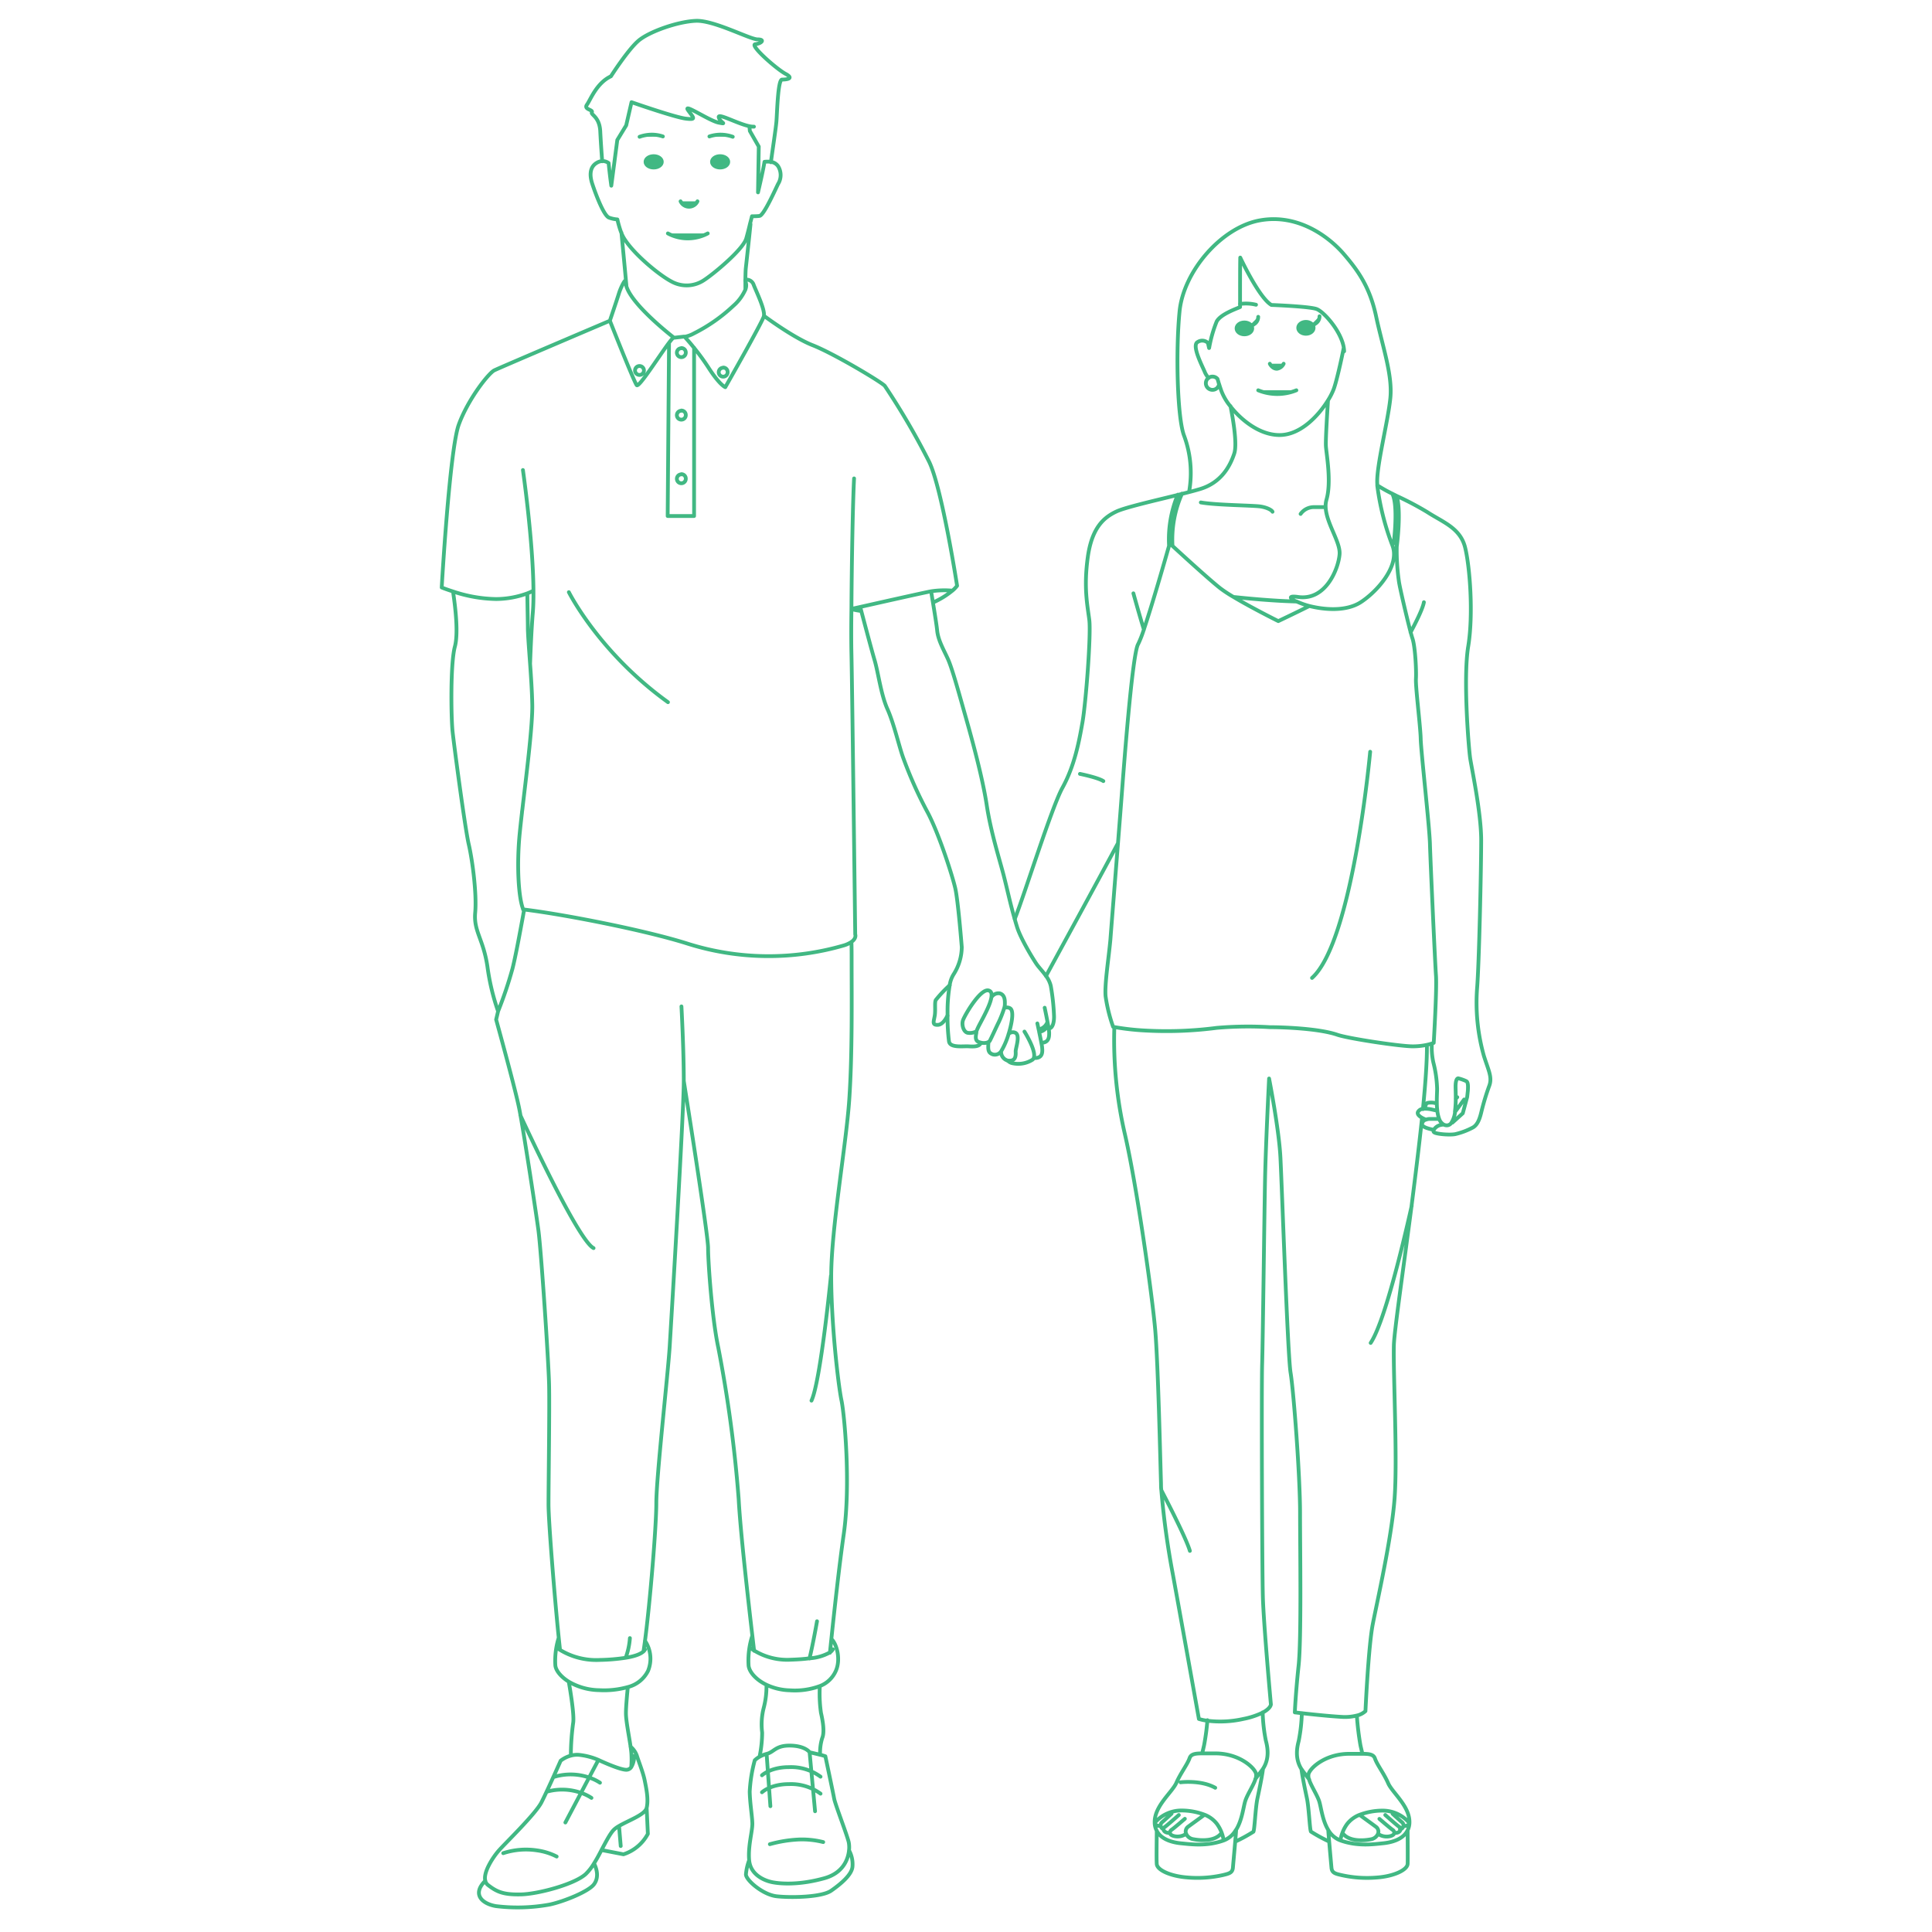 <svg id="layer" xmlns="http://www.w3.org/2000/svg" viewBox="0 0 512 512"><defs><style>.cls-1{fill:none;}.cls-1,.cls-2,.cls-3{stroke:#41b883;}.cls-1,.cls-3{stroke-linecap:round;stroke-linejoin:round;}.cls-2,.cls-3{fill:#41b883;}.cls-2{stroke-miterlimit:10;}</style></defs><title>holdhands01c</title><path id="path02" class="cls-1" d="M178.58,89.47c-.18,0-.64.51-1.28,1.36-2.58,3.42-8,12-8.57,11.23-.77-1-7.11-17.07-7.11-17.07s1.86-5.48,2.4-7.23,1.85-4.24,1.8-3.14a3.7,3.7,0,0,0,.18,1.23C167.54,81,178.58,89.47,178.58,89.47ZM197.5,76.8a2.81,2.81,0,0,0,0-2.33m0,2.34a12.12,12.12,0,0,1-3.16,4.24,44,44,0,0,1-10.44,7.3,8,8,0,0,1-2.47.9l.53.59c.45.5,1.13,1.29,1.94,2.3a59.49,59.49,0,0,1,3.88,5.32c2.95,4.6,4.43,5.15,4.43,5.15S202,85.42,202.44,83.78a.24.24,0,0,0,0-.08m0,0c.33-1.73-2.21-6.83-2.75-8.33a2,2,0,0,0-2.18-1.24M161.62,85S132.53,97.38,131,98.14s-7,7.7-9.43,14.42-4.51,43.13-4.51,43.13,1.16.48,3,1.06a37.63,37.63,0,0,0,11.41,2,24.39,24.39,0,0,0,8.28-1.5,15.62,15.62,0,0,0,1.62-.73M138.62,241c10.74,1.29,32.52,5.55,43.6,9.08a71.3,71.3,0,0,0,41.57.42,7.64,7.64,0,0,0,1.85-.88c1.42-1,1-2,1-2s-.78-64.51-1-74.55c-.06-2.76-.07-6.91,0-11.63v-.06c.07-12.45.38-28.9.7-34.59m-85.86,49.11c.18-4.92.4-9.62.71-13.41.15-1.76.2-3.77.18-5.93-.09-13.23-2.79-32-2.79-32m.26,116.83c-.07-.14-.14-.29-.21-.46-1.26-3.21-1.7-11.82-.92-19.89.16-1.61.37-3.56.62-5.7,0-.23.05-.45.08-.68s.07-.57.1-.85.09-.79.14-1.19v0c1.09-9.22,2.5-20.78,2.41-25.86-.07-3.41-.32-7.28-.58-10.85h0c-.26-3.61-.52-6.91-.59-9.12,0-1.87-.1-5.71-.14-9.49m-19.69-.52c.73,4.87,1.39,11.25.48,14.61-1.2,4.43-1,18.82-.6,22.51s3.29,25.59,4.28,29.85,2.15,13.14,1.71,18.1,2.14,6.93,3.24,14.28A60.19,60.19,0,0,0,132,268a106,106,0,0,0,3.8-11.26c.82-3.18,2-9.64,2.84-14.2q.1-.6.21-1.14m9.56,195.82-.33-3.09h0c-1.14-11.17-2.72-31-2.72-35.48,0-5.83.3-25.52.15-31.8s-2.09-35.41-2.84-40.93c-.68-5-3.46-23.27-4.74-30.36h0c-.12-.7-.24-1.3-.33-1.76-1-5.08-6.12-23.6-6.12-23.6L132,268M177.3,90.83l-.36,45.92h7V92.14M170.53,437.66c.13-.83.26-1.78.4-2.81,1.38-10.56,3-30.41,3-36.48,0-6.85,3.12-34.61,3.54-41.47s3.74-62.13,3.74-70.44-.62-19.75-.62-19.75M219.94,438c.1-1,.22-2.18.37-3.54.76-7.3,2.07-19.37,3.3-27.95,1.87-13.1.21-31.5-.62-35.45s-2.71-20.16-2.71-32.83,3.95-34.71,4.78-46.77.63-27,.63-36.37c0-2.05,0-3.88-.05-5.49M199.85,437.48c-.12-1-.28-2.4-.47-4-1.12-9.61-3.18-27.8-3.62-36.15a351.1,351.1,0,0,0-5.41-40.22c-1.66-7.69-2.7-22.65-2.7-26.4s-6.44-44.25-6.44-44.25m18.17,147a21.2,21.2,0,0,0-1,7.91c.14,1.62,1.87,3.76,4.81,5.15a15.41,15.41,0,0,0,6.12,1.43,19.16,19.16,0,0,0,8-1.14h0a7.56,7.56,0,0,0,4.19-4c1.43-3.24.12-7.34-1.16-8.44m-21.23,2.5a8.23,8.23,0,0,0,.77.55,16.83,16.83,0,0,0,9.63,2.42c1.93-.06,3.61-.18,5-.37a12.67,12.67,0,0,0,5.42-1.56,2.46,2.46,0,0,0,.79-.83m-72.67-3h0a20.29,20.29,0,0,0-.88,7.25c.12,1.34,1.4,3,3.6,4.36a16.41,16.41,0,0,0,8,2.22,23.31,23.31,0,0,0,7.61-.82,8.19,8.19,0,0,0,5.35-4.28,8.48,8.48,0,0,0-.82-8m-23,2.08s.15.12.42.3A18.5,18.5,0,0,0,159,439.9a51.81,51.81,0,0,0,6.8-.57c2.35-.38,3.91-.94,4.71-1.67a1.89,1.89,0,0,0,.43-.52m32.18,9.4a22.11,22.11,0,0,1-.75,6.15,17.64,17.64,0,0,0-.39,6.46,31.65,31.65,0,0,1-.69,6.39m16.05-.5a13.16,13.16,0,0,1,.55-4.42c.65-1.52.22-4.33-.33-6.72a36.4,36.4,0,0,1-.3-7.07h0M225,490.37a7.33,7.33,0,0,0-.06-2.07c-.35-1.76-3.6-10.09-3.88-11.65s-2.33-11.22-2.33-11.22a11.43,11.43,0,0,0-1.36-.39c-1.22-.31-2.81-.67-2.81-.67s-1.13-1.69-5.08-1.77-4.31,1.7-6.28,2.19a8.09,8.09,0,0,0-1.88.75,6.34,6.34,0,0,0-1.3.95,39.15,39.15,0,0,0-1.34,8.33c.07,3.1.63,6.28.7,8.33s-1.2,6.07-.84,9.88,4,5.37,6.21,5.79,7.06.78,13.69-1.06c4.91-1.36,6.31-4.91,6.56-7.39M198.53,493a13.83,13.83,0,0,0-.85,3.74c0,1.49,4.45,5.37,8.12,5.79s11.93.29,14.47-1.48,5.51-4.24,5.65-6.42a7.64,7.64,0,0,0-.93-4.29h0m-10.44-26L216,480m-12.84-15.18,1,13.84m14,9.51a23.15,23.15,0,0,0-6.32-.69,34.65,34.65,0,0,0-7.82,1.25m-52.74-23.47a65.7,65.7,0,0,1,.64-8.86c.23-2.17-.69-7.84-1.17-10.62m15.62,1.4c-.21,2.12-.49,5.21-.49,6.83,0,2,.81,6,1.23,8.85.12.85.21,1.6.23,2.19a23.58,23.58,0,0,1-.05,3.25m.78-2.94a5.78,5.78,0,0,1-.78,2.94,1.55,1.55,0,0,1-1.3.71c-1.88,0-7.4-2.61-7.4-2.61a17.56,17.56,0,0,0-5.21-1.35,6.18,6.18,0,0,0-2.1.21,7.65,7.65,0,0,0-2.7,1.35s-3.54,8-5.1,11.05-9.59,10.83-11.25,12.71c-1.41,1.58-4.23,5.69-3.63,8.06a2,2,0,0,0,.71,1.11c2.4,1.87,4.17,2.6,8.75,2.5s14.28-2.71,17.19-5.42a13.71,13.71,0,0,0,2.15-2.76c.71-1.12,1.38-2.36,2-3.58,1.24-2.32,2.36-4.51,3.33-5.43a7,7,0,0,1,1.32-.94c2.58-1.52,6.89-3,7.32-4.79.54-2.25-.1-5.21-.52-7.3s-1.56-4.89-2.08-6.56a5.5,5.5,0,0,0-1.69-2.4m-7.68,27.42,5.83,1.13a11.27,11.27,0,0,0,6.46-5.42l-.32-6.87m-6.87,10.1-.45-5.31M128.63,498.4c-3.69,3.65-.78,6.14,2.79,6.74a47.31,47.31,0,0,0,14.28-.42c3.85-.84,10.21-3.44,11.67-5.31,1.29-1.66.95-3.8.06-5.58M147.52,492a16.33,16.33,0,0,0-5.16-1.62,19.43,19.43,0,0,0-9,.73m16.47-8.13,8.75-16.57M169.47,97a1.18,1.18,0,1,0,1.18,1.18A1.17,1.17,0,0,0,169.47,97Zm22.19.46a1.18,1.18,0,1,0,1.17,1.17A1.17,1.17,0,0,0,191.66,97.41Zm-11.1-5.17a1.18,1.18,0,1,0,1.18,1.18A1.17,1.17,0,0,0,180.56,92.24Zm0,16.56a1.18,1.18,0,1,0,1.18,1.18A1.17,1.17,0,0,0,180.56,108.8Zm0,16.86a1.18,1.18,0,1,0,1.18,1.18A1.17,1.17,0,0,0,180.56,125.66ZM166,75.85c0-.37-.06-.79-.1-1.25-.3-3.49-.86-9.15-1.21-12.94m34.2-2.27c-.39,4-1.19,11.17-1.25,11.74s-.08,1.59-.11,3v.34h0c0,.74,0,1.54,0,2.33h0m2.27-43.23a5.42,5.42,0,0,1-1.08-.1c-3.18-.61-8.55-3.64-8.24-2.38.35,1.42,2.48,1.89,0,1.42s-9.55-5.31-8.14-3.31,2.36,2.6-.59,2.24-14.39-4.36-14.39-4.36l-1.41,6.14-2.36,3.88L162,49.21h0c-.35-2.51-.58-4.7-.71-6l0,0h0a2.73,2.73,0,0,0-1.74-.52,3.11,3.11,0,0,0-1.4.46c-2.3,1.36-1.57,4.18-1.36,5s2.93,8.89,4.6,9.52a8.09,8.09,0,0,0,2.22.48h0a26.85,26.85,0,0,0,1,3.43h0a9.37,9.37,0,0,0,.58,1.26c2.39,4.2,9.46,10.07,12.85,11.81a8.26,8.26,0,0,0,8.37-.31c2.51-1.57,10.52-8.2,11.35-11.13.21-.74.59-2.13,1-3.9h0c.17-.62.34-1.28.52-2h0c.62,0,1.4,0,2-.09,1.15-.11,4.29-7.22,4.92-8.47a4.45,4.45,0,0,0,0-4.71,2.77,2.77,0,0,0-2-1.16,6.7,6.7,0,0,0-1.6,0h0c-.34,2.08-1,5-1.72,8.1h0l.2-12.14-2.36-4.13-.13-1.28M204.3,43c.43-3.28,1.31-9,1.46-10.8.19-2.22.37-11.11,1.49-11.11s3.34-.23.93-1.52-9.65-7.67-8-7.86,2.65-1.27.61-1.27-11.54-5.1-16.35-4.92S172,8.39,169.19,10.8s-7.29,9.42-7.29,9.42c-3.82,1.79-5.42,6.22-6.35,7.52s1.67,1.3,1.3,2,2,1.11,2.22,5c.15,3.08.41,6.62.52,8m87.66,116.94a22.45,22.45,0,0,0,5.15-3.16,7.7,7.7,0,0,0,1.24-1.28s-4-25.82-7.4-32.85a190.57,190.57,0,0,0-11.76-20.13c-1-1.09-13.58-8.61-19.16-10.79-4.42-1.74-10.53-6.06-12.86-7.77h0m49.94,72.83a23.65,23.65,0,0,0-5.64.17h0c-2.41.46-13.24,2.9-18.75,4.14l-2.35.52m34.3,115c-.45,1.09-2,1-3.33.93-1.51-.08-4.87.45-5.14-1.32a50.93,50.93,0,0,1-.38-6.75c0-.57,0-1.16,0-1.76a41.69,41.69,0,0,1,.56-6.3h0a7.49,7.49,0,0,1,1.12-3.07,13.7,13.7,0,0,0,2.09-7.08c-.12-1.54-1-12.3-1.7-15.5s-4.43-14.88-7.52-20.54a110.23,110.23,0,0,1-6.21-13.9c-1.08-2.82-2.5-9.22-4.26-13.14s-2.43-9.69-3.45-13.1c-.69-2.33-2.44-8.92-3.48-12.86-.1-.39-.2-.75-.28-1.08m49.93,111.68c1.11,0,1.46-1.82,1.42-3.29a58.7,58.7,0,0,0-.86-8,7.19,7.19,0,0,0-1.25-2.62c-.83-1.19-1.85-2.23-2.46-3.09-1-1.44-4.26-6.8-5.22-9.88-.23-.74-.44-1.46-.64-2.15-1.21-4.23-1.92-7.67-2.89-11.46-1.13-4.4-3.44-11.56-4.52-18.73s-3.88-17.37-5.55-23.26-3.57-12.89-4.73-15.44-2.62-5-2.86-7.62c-.12-1.22-.61-4.32-1.1-7.31-.17-1-.34-2.06-.49-3m30.84,114.1c-.34-1.81-.75-3.76-.75-3.76m-.87,9.28c2.06,0,2.06-1.67,2.06-2.63a9.91,9.91,0,0,0-.13-1.16c-.05-.26-.09-.55-.15-.86s-.1-.57-.16-.87M274,280.38c2.33.15,2.29-1.57,2.18-2.7,0-.27-.11-.77-.22-1.37-.16-.86-.38-1.94-.58-2.88,0-.21-.09-.42-.13-.62-.19-.92-.34-1.59-.34-1.59m-7.78,9.91a2.36,2.36,0,0,0,1,.59,7.11,7.11,0,0,0,5.49-.88,1,1,0,0,0,.34-.46c.75-1.9-2.47-7-2.47-7M150.75,156.93s8,16,26.27,29.16m98.25,86.72a3.09,3.09,0,0,0,2.33-2h0m-2.2,2.64a2.52,2.52,0,0,0,1.34-.54,3.51,3.51,0,0,0,1-1.23M214.52,439.53c.92-3.71,2-9.88,2-9.88M137.9,295.56h0c4.21,9.08,15.75,33.37,19.4,35.2m8.51,108.56a18.75,18.75,0,0,0,1.12-5.21M178.58,89.51l2.74-.31m44.31,72.22a18.26,18.26,0,0,0,2.63.5M215.05,371.18c2.43-5.17,5.16-33.12,5.16-33.12M159,472.44a12,12,0,0,0-2.89-1.38,15.11,15.11,0,0,0-9.48-.1m10.11,5.5a12.4,12.4,0,0,0-2.77-1.34,15.11,15.11,0,0,0-9.13-.28m72.61-4a13.26,13.26,0,0,0-8.42-2.53c-4.81,0-7.1,2.16-7.1,2.16m15.52,4.87a13.26,13.26,0,0,0-8.42-2.53c-4.81,0-7.1,2.16-7.1,2.16"/><path id="path01" class="cls-1" d="M320.3,100.17a5.53,5.53,0,0,1-1-1.53c-.6-1.51-3.61-7.13-1.91-8a2.2,2.2,0,0,1,2.73.24c.09.43.19.89.3,1.35m2.24,8.21q.15.5.3,1c0,.13.08.27.13.4.26.82.49,1.52.68,2a14.62,14.62,0,0,0,2.27,3.8c2.78,3.56,7.58,7.53,12.82,7.65,5.7.14,10.53-5.12,13-9.08a17.18,17.18,0,0,0,1.55-3c.69-1.75,2-7.51,2.7-11.07m-33.47,8.26a1.73,1.73,0,0,0-1.32-.6,1.7,1.7,0,0,0-1.07.36,1.76,1.76,0,1,0,2.82,1.6m33.14-8.66a7.81,7.81,0,0,0-.1-1h0c-.73-4.41-5.28-9.47-7.17-10.19s-12-1.09-12-1.09c-3.27-1.87-8.26-12.56-8.26-12.56-.06,1.8-.05,9.6-.05,12.24,0,.55,0,.87,0,.87-1,.47-5.1,1.86-6.19,3.81a34.7,34.7,0,0,0-2,7M347,160.6c4,1,9.7,1.49,13.6-1,4.42-2.87,10.4-9.65,8.44-14.94,0,0,0-.09-.05-.14a68.39,68.39,0,0,1-4-15.85c0-.15,0-.3,0-.45-.3-4.52,2.87-16.59,3.47-22.77s-2.11-13.73-3.77-21.57-4.83-12.22-8.6-16.59-11.92-10.72-22.17-8.9S313.65,71.92,312.6,82.48s-.61,28.36,1.2,33a28.41,28.41,0,0,1,1.32,14.88m28.42,29A20.19,20.19,0,0,0,347,160.6m-3.44-1.17c-1.87-.87-2.2-1.61.44-1.23,7.39,1.06,10.71-7.54,11-11.31.26-3.25-3.51-8.18-3.69-12.47a6.12,6.12,0,0,1,.22-2c1.36-4.68,0-11.92-.15-14.18-.1-1.56.3-8.12.55-12.06m-25.84,1.43c.61,3.06,1.85,10,1,12.58-1.1,3.31-3.41,7.73-9.13,9.43-.81.24-1.77.51-2.82.78l-1.88.48h0l-1.13.28c-6.19,1.53-13.88,3.28-16.24,4.38-3.21,1.51-6.52,4.12-7.62,12.15s-.1,12.64.4,16.55-.91,22.08-1.81,27.2-2.1,11.53-5.32,17.36c-2.86,5.19-10.21,28.79-12.61,34.71m31.43-86.27s1.71,6.19,2.79,9.62m82.42,127.77.1-.06,2.34-3.19m-6.63,5.15-2.51,0a2.88,2.88,0,0,0-1,.2,1.27,1.27,0,0,0-1,1.29c.1.74,2.11,1.21,3.08,1.39m6.24-8.64-.42.45m-4.89,3.13-1.53-.34a7.43,7.43,0,0,0-1.6-.18,3.43,3.43,0,0,0-.56,0,1.72,1.72,0,0,0-1.4.82c-.34.65.45,1.25,1.15,1.63a6.75,6.75,0,0,0,.9.41m2.92-4.24a4.63,4.63,0,0,0-2.54-.14,1.51,1.51,0,0,0-.47,1.48M347,160.6h0c-4.49,2.23-8.24,4-8.24,4s-7-3.48-11.8-6.36h0a35.37,35.37,0,0,1-3.57-2.34c-2.94-2.31-10.32-9.07-12.65-11.21L310,144l-.2.68h0c-.87,3.05-4.44,15.57-6.67,22.15h0a28.8,28.8,0,0,1-1.51,3.87c-1.57,2.55-3.84,33.23-4.41,40.76-.19,2.52-.54,7-.94,12.06h0c-.78,10-1.76,22.23-2,25.45-.43,4.82-1.56,11.79-1.28,15.05a41.86,41.86,0,0,0,2,8.1l.42.08a67.69,67.69,0,0,0,8.25.91,102.64,102.64,0,0,0,18.74-.71,96.79,96.79,0,0,1,14.11-.19c2.7,0,12.71.25,17.86,2,2.84,1,16.65,3.08,20,3.08a17.59,17.59,0,0,0,3.9-.42c.5-.12.9-.23,1.18-.32l.5-.18s.86-14.27.6-17.85-1.47-30.24-1.6-34.89-2.38-24.6-2.45-27.85-1.39-13.67-1.26-15.92-.2-8.56-.93-10.68c-.12-.36-.29-.95-.5-1.71-1-3.82-2.86-11.75-3.08-13.35a58.4,58.4,0,0,1-.58-9.17q0-.6.09-1.11a.31.31,0,0,0-.54-.24c-.1.1-.2.22-.3.34h0l-.4.47m10.46,132.14a18.26,18.26,0,0,0,.39,5,31.08,31.08,0,0,1,1,7c0,.8-.11,2.32-.07,3.92,0,.62.05,1.25.12,1.86a9.14,9.14,0,0,0,.48,2.16,2.81,2.81,0,0,0,1.18,1.52,1.93,1.93,0,0,0,.68.21,1.42,1.42,0,0,0,1.37-.64m1-3a6.62,6.62,0,0,1-1,3l.3-.08,2.74-2.47,1.17-4.33.19-1.79c0-.49.18-2.15-.47-2.41a10.83,10.83,0,0,0-2.1-.73c-.36,0-.7.6-.7,2.2,0,.51.06,1.76.05,3.23a25.84,25.84,0,0,1-.22,3.39m-3,3.42-.53.08a2.84,2.84,0,0,0-2.06,1.3c-.15.3-.13.57.12.72.72.45,4.1.72,5.54.45a19,19,0,0,0,4.59-1.71c1.44-.72,2-2.7,2.38-4.32a66,66,0,0,1,2.08-6.84c.81-2.25-.26-4.09-1.46-7.92a52.07,52.07,0,0,1-1.8-17.68c.55-6.6,1.1-32.08,1.1-39.41s-2.56-19.25-2.93-21.81-1.9-21.08-.51-29.55.46-21-.81-26.2-5.91-6.73-10-9.39a79.36,79.36,0,0,0-8.08-4.27l-1.21-.61h0a39.89,39.89,0,0,1-4-2.25m-38.06,29.6h0c3.39.37,10.51,1.06,16.6,1.2h0m-6.3-23.78c-.11-.32-1.17-1.06-3.08-1.38s-11.79-.35-15.92-1.09m33.05,1.24-3,0a4.32,4.32,0,0,0-3.61,1.81m-31.42-5.39h0a29.92,29.92,0,0,0-2.53,13.81m1.4-13.53a30.92,30.92,0,0,0-2.31,13.55h0m60.33.32h0c.06-.42,1.25-9.36,0-13.53M369.36,144h0c.12-1.09.32-3.06.41-5.17.17-4-.11-6.69-.8-8h0M277.22,258.62c3-5.55,13.54-24.82,19-35.07h0m-.91,48.68a110.66,110.66,0,0,0,2.72,28c3.28,14.09,7.34,43.3,8.11,52.18s1.35,34.8,1.54,40.78c0,.55,0,1.14.09,1.76a216.09,216.09,0,0,0,3,22c1.35,7.33,6.95,38.59,6.95,38.59a12.75,12.75,0,0,0,2.15.46,27.93,27.93,0,0,0,9.62-.46,20.83,20.83,0,0,0,5-1.62c2.31-1.17,2.31-2.24,2.31-2.24s-1.93-21.23-2.13-28.56-.38-55.64-.19-61.63.58-39.43.77-48.88,1.07-26.79,1.07-26.79,2.6,13.28,3,20.8,1.92,52.56,2.7,57.19,2.51,27.08,2.51,37.12.38,33.38-.39,40.52-1,12.35-1,12.35l1.73.2c2.59.3,7.53.82,10.82,1a12.61,12.61,0,0,0,3.73-.33,5,5,0,0,0,2.44-1.21s.77-17,1.93-23,5-22.77,5.79-33.38-.39-33.07-.19-40.59c.09-3.54,2.44-19.65,4.69-36.93v0c1-7.84,2-15.92,2.76-23.17m.25-2.45c.68-6.89,1.1-12.86,1.06-16.94M347.7,259.16c10.85-9.71,15.41-59.94,15.41-59.94M251.67,261.11h0a32.72,32.72,0,0,0-3.57,3.77c-.51.44-.14,2.53-.36,4.12s-.87,2.67.79,2.6c1.16-.05,2-1.35,2.55-2.43m7.68,4.14a16.85,16.85,0,0,1,.9-1.93c1-1.91,2.8-5.14,3.08-7.15.12-.87,0-1.51-.7-1.73-2.16-.72-6.44,6.6-6.86,7.94-.36,1.16.15,3,1.23,3.26a3.62,3.62,0,0,0,2.35-.39,1.48,1.48,0,0,0,0,.24c0,.43-.65,2.17.65,2.6.19.06.38.12.56.16a3,3,0,0,0,2-.16,1,1,0,0,0,.36-.36c.36-.65,1.8-3.83,2.31-4.84a29,29,0,0,0,1.48-3.78,4,4,0,0,0,.18-.92c0-.79.15-2.6-1.37-3a2.19,2.19,0,0,0-2.12.94m-.84,11.92c-.24,2.4.06,2.87,1.05,3.29a2,2,0,0,0,2.29-.79m0,0a20,20,0,0,0,1.71-3.73l.25-.78m0,0c.58-1.85,1.74-6.35.31-6.95a1.72,1.72,0,0,0-1.46,0m-.81,11.48h0a2.37,2.37,0,0,0,1.91,2.47,1.14,1.14,0,0,0,.26,0c1.08,0,1.81-.43,1.68-2.42-.06-.82,1.33-4.37-.11-5a1.59,1.59,0,0,0-1.78.36h0m51.33,190.58c.2-.86.43-1.78.52-2.24a64.08,64.08,0,0,0,.86-6.51m12.69,15.59,1.68-2.22c.12-.15.23-.31.33-.46m0,0c2-3,1.08-6.35.76-7.59a44.5,44.5,0,0,1-.82-7.4m-7,31.06c1.59-2.6,1.9-6.12,2.42-7.67.59-1.75,2.13-4,2.67-5.72h0a2.67,2.67,0,0,0,.16-1.35c-.32-1.63-4.46-5.44-10.77-5.44-1.35,0-2.5,0-3.46,0-1.9,0-3,.16-3.39,1.25-.55,1.63-2.4,4-3.49,6.52S305.89,478.6,306,483v.13a4.91,4.91,0,0,0,.52,2c1.28,2.53,4.62,3.2,6.55,3.38,2.39.22,6.64.87,11.21-.77a6.18,6.18,0,0,0,3.23-2.77m-3.23,2.77a9.88,9.88,0,0,0-1.75-4.35,7.6,7.6,0,0,0-3.31-2.47,17.32,17.32,0,0,0-6.26-1.12,9.27,9.27,0,0,0-6.87,3.19l-.09.1m13.22-2.17c-1,.74-3.32,2.41-4.33,3.16a1.58,1.58,0,0,0-.56,1.88,2.47,2.47,0,0,0,1.93,1.45c1.89.36,5.81.67,7.5-1.71M306.09,483a.74.74,0,0,0,.39.69,2.07,2.07,0,0,0,1.12.19m2.87-3.23s-1.84,1.7-2.54,2.29a1,1,0,0,0-.33.94h0a1.12,1.12,0,0,0,.74.87m4.06-3.75s-3.49,3.09-3.88,3.29a.48.48,0,0,0-.18.46c0,.45.44,1,1.66,1M314,482s-2.94,2.54-3.49,2.89a.92.92,0,0,0-.46.83c0,.36.38.73,1.31.91a4,4,0,0,0,3-.66m-7.81-.83c0,1.92-.1,7.41,0,8.77,0,1.66,3.68,3.32,8.15,3.64a30.78,30.78,0,0,0,9.49-.66c1.66-.4,2.45-.63,2.55-2,.06-.78.36-4,.6-6.83.1-1.13.19-2.2.25-3.07h0m-.25,3.07a41.36,41.36,0,0,0,4.82-2.63c.32-.42.53-6.27,1.07-8.82.38-1.81,1.13-5.29,1.46-7.69h0m24.89-14.28a76,76,0,0,0,.95,7.88c.1.46.32,1.38.52,2.24m-16.07,4.16c.09.15.2.31.31.46l1.68,2.22M345,454a43.63,43.63,0,0,1-.82,7.32c-.31,1.24-1.22,4.55.77,7.59M373,485.12a4.91,4.91,0,0,0,.52-2V483c.11-4.35-4.57-7.94-5.65-10.45s-2.94-4.89-3.49-6.52c-.36-1.09-1.49-1.26-3.39-1.25-1,0-2.11,0-3.46,0-6.32,0-10.45,3.81-10.77,5.44a2.77,2.77,0,0,0,.15,1.35h0c.54,1.7,2.08,4,2.67,5.72.52,1.55.83,5.07,2.42,7.67h0a6.18,6.18,0,0,0,3.23,2.77c4.57,1.64,8.82,1,11.21.77,1.93-.18,5.27-.85,6.55-3.38m.52-2-.09-.1a9.3,9.3,0,0,0-6.87-3.19,17.32,17.32,0,0,0-6.26,1.12,7.69,7.69,0,0,0-3.32,2.47,9.43,9.43,0,0,0-1.22,2.31,9.21,9.21,0,0,0-.52,2m.52-2c1.69,2.38,5.61,2.07,7.5,1.71a2.49,2.49,0,0,0,1.93-1.45,1.58,1.58,0,0,0-.56-1.88c-1-.75-3.31-2.42-4.33-3.16m11.62,2.95a2.07,2.07,0,0,0,1.12-.19.73.73,0,0,0,.39-.69M371,484.77l.17,0a1.11,1.11,0,0,0,.75-.87h0a1,1,0,0,0-.33-.94c-.7-.59-2.54-2.29-2.54-2.29m.46,5.07c1.21.08,1.62-.51,1.66-1a.5.5,0,0,0-.17-.46c-.4-.2-3.89-3.29-3.89-3.29m-1.92,5a4,4,0,0,0,3,.66c.94-.18,1.28-.55,1.31-.91a.94.94,0,0,0-.46-.83c-.55-.35-3.49-2.89-3.49-2.89M352,485h0c.06.87.15,1.94.25,3.07.24,2.87.53,6.05.6,6.83.1,1.38.89,1.62,2.55,2a31,31,0,0,0,9.5.66c4.46-.32,8.08-2,8.14-3.64.05-1.36,0-6.84,0-8.77h0M344.9,468.89h0c.32,2.4,1.07,5.88,1.45,7.69.54,2.55.75,8.4,1.07,8.82a41.36,41.36,0,0,0,4.82,2.63m11-132.14c3.51-5.26,8.21-24.5,10.88-36.36a0,0,0,0,1,0,0M315.33,411c-.78-2.72-4.6-10.36-7.52-16m66-227.41c1.33-2.48,3.25-6.27,3.54-8M292.4,207c-1.43-.95-6.2-1.91-6.2-1.91m35.85,268.69c-3.83-2.13-9.18-1.45-9.18-1.45"/><g id="face02"><ellipse class="cls-2" cx="173.23" cy="42.89" rx="2.16" ry="1.51"/><ellipse class="cls-2" cx="190.84" cy="42.89" rx="2.16" ry="1.51"/><path class="cls-3" d="M175.67,36.16a9.4,9.4,0,0,0-2.66-.48,9.74,9.74,0,0,0-3.52.57"/><path class="cls-3" d="M188,36.16a9.55,9.55,0,0,1,2.67-.48,9.74,9.74,0,0,1,3.52.57"/><path class="cls-3" d="M180.36,53.35a2.46,2.46,0,0,0,4.47,0"/><path class="cls-3" d="M177,61.86a11.21,11.21,0,0,0,5.45,1.32,11.34,11.34,0,0,0,5.11-1.32"/></g><g id="face01"><ellipse class="cls-2" cx="329.78" cy="87.03" rx="2.08" ry="1.58"/><path class="cls-3" d="M330.87,86.53s2.57-.41,2.57-2.57"/><ellipse class="cls-2" cx="346.08" cy="86.88" rx="2.04" ry="1.58"/><path class="cls-3" d="M347.12,86.38s2.57-.41,2.57-2.57"/><path class="cls-3" d="M328.67,80.55a11.2,11.2,0,0,1,4.19.21"/><path class="cls-3" d="M336.52,96.39c0,.09.73,1.39,1.92,1.33a2.35,2.35,0,0,0,1.74-1.33"/><path class="cls-3" d="M333.44,103.43a13.37,13.37,0,0,0,10.11,0"/></g></svg>